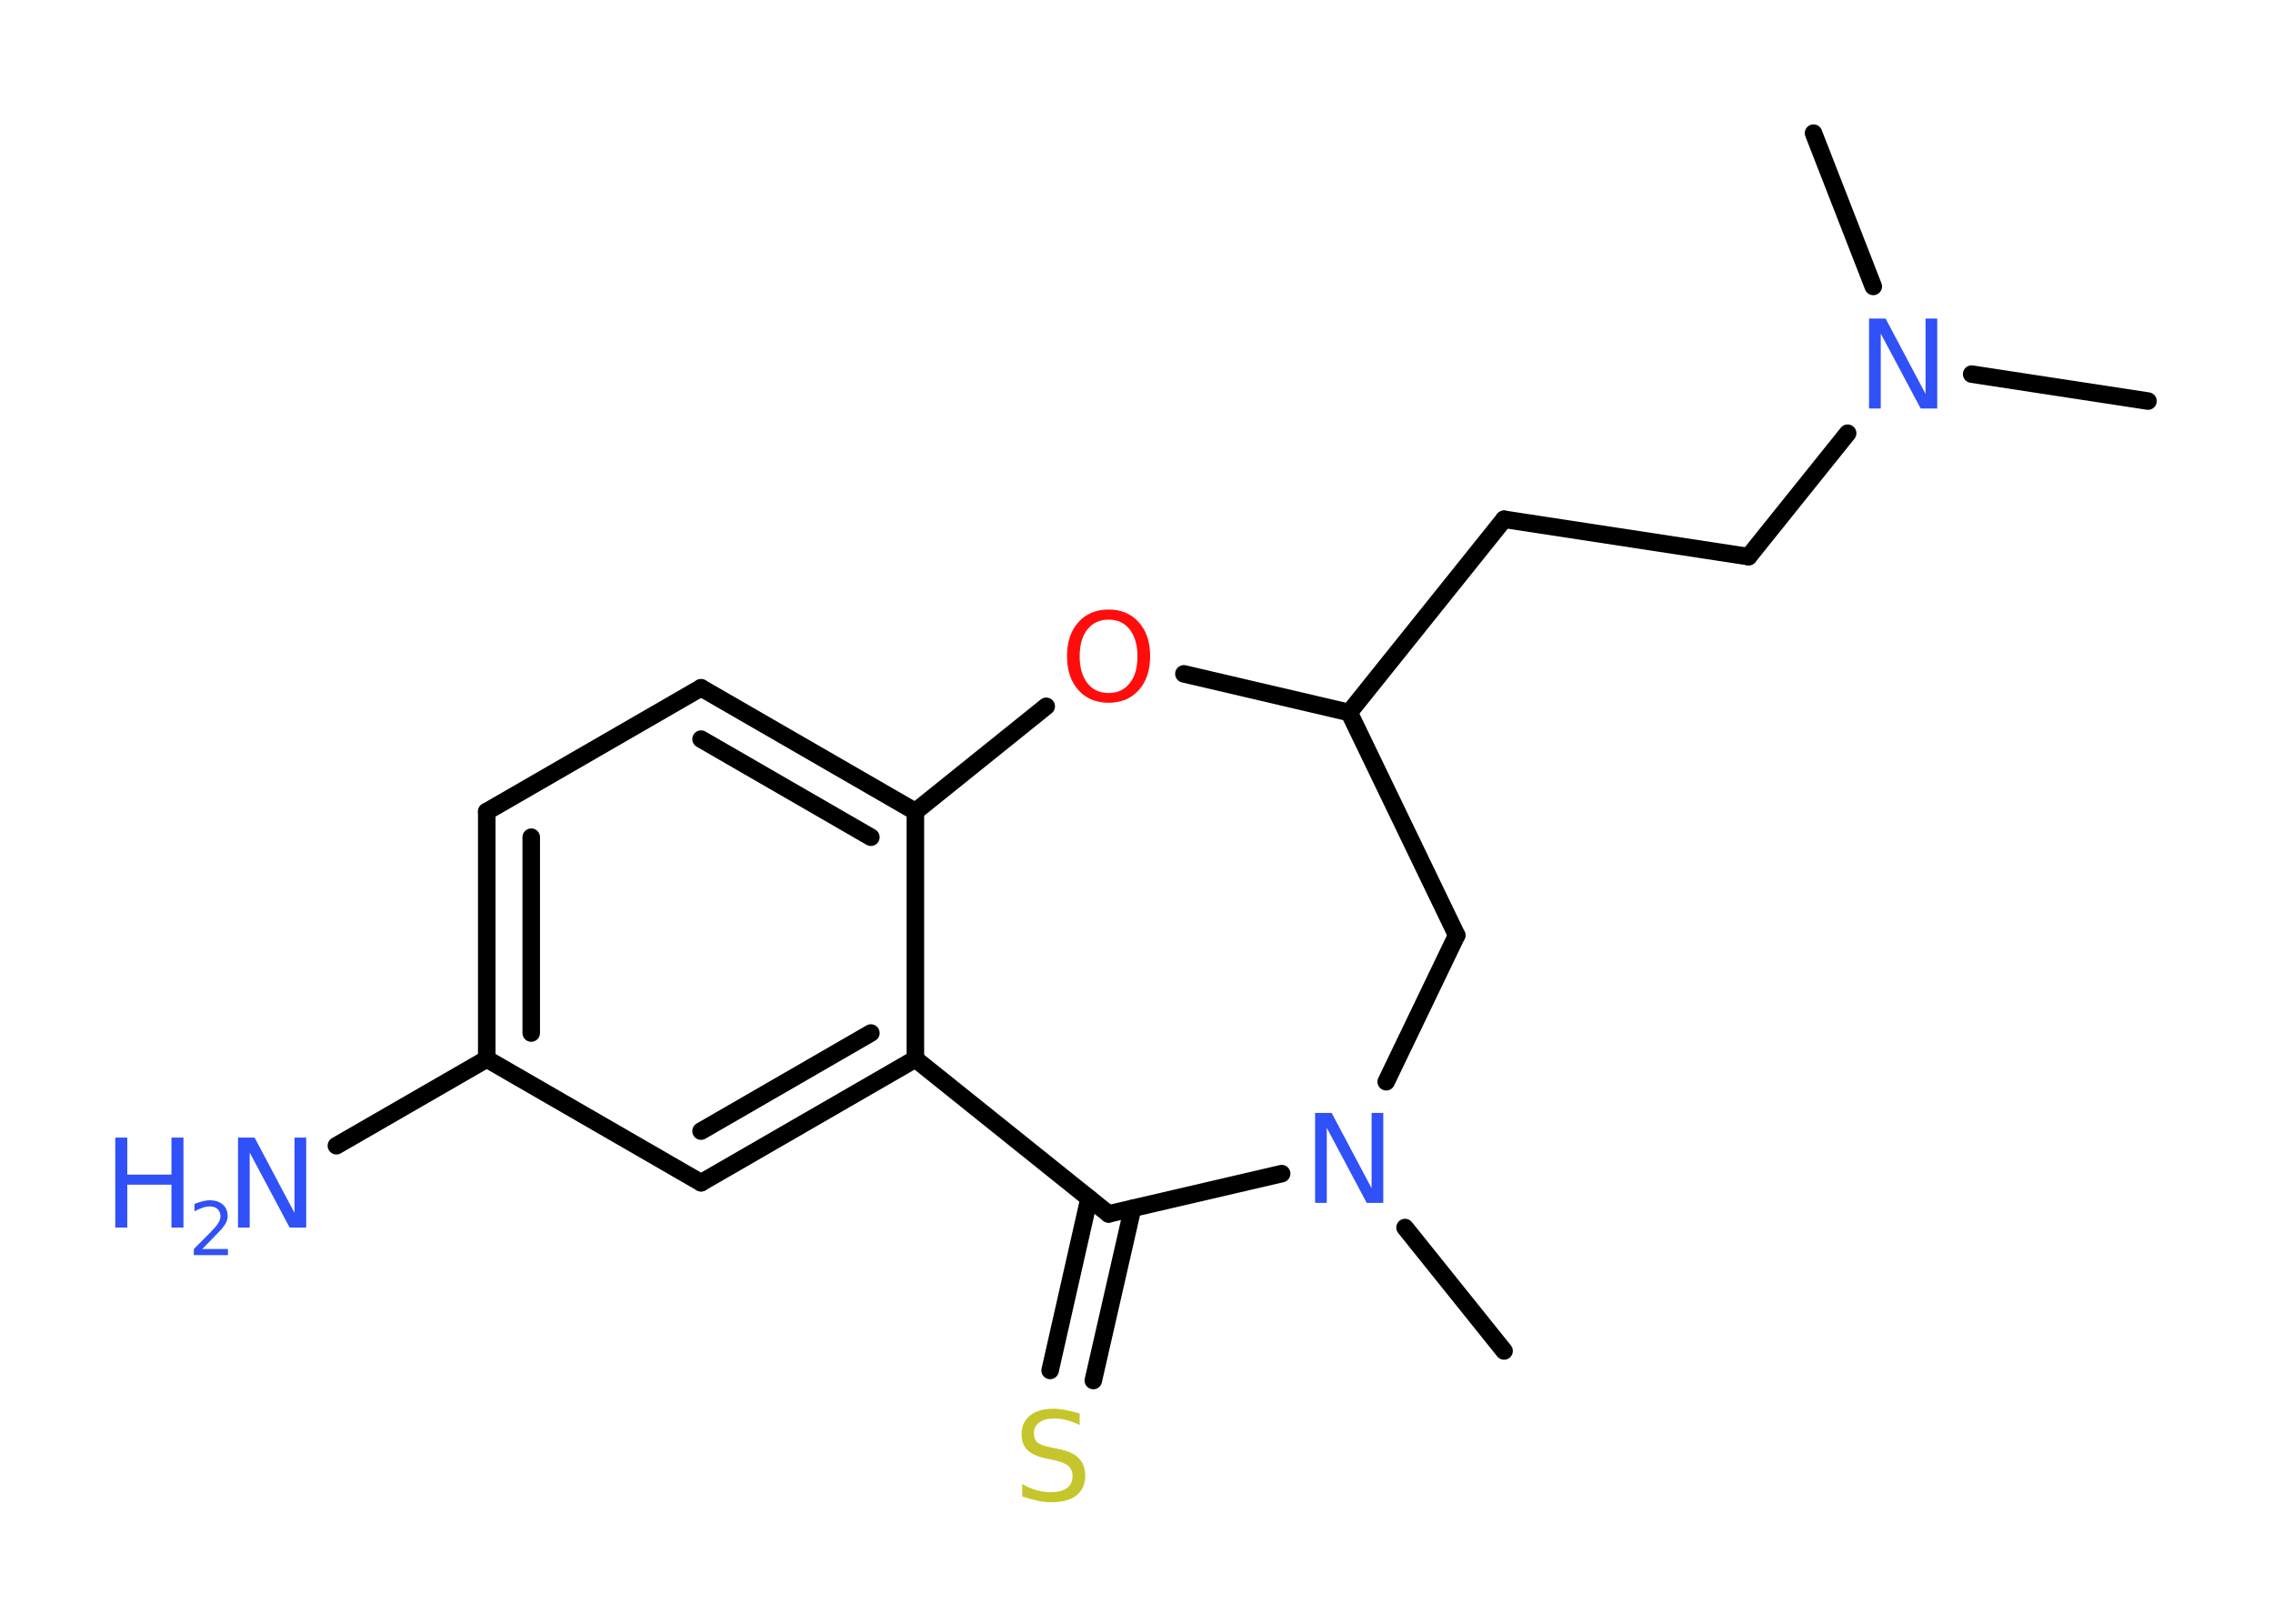 <?xml version='1.0' encoding='UTF-8'?>
<!DOCTYPE svg PUBLIC "-//W3C//DTD SVG 1.1//EN" "http://www.w3.org/Graphics/SVG/1.1/DTD/svg11.dtd">
<svg version='1.2' xmlns='http://www.w3.org/2000/svg' xmlns:xlink='http://www.w3.org/1999/xlink' width='70.0mm' height='50.0mm' viewBox='0 0 70.0 50.0'>
  <desc>Generated by the Chemistry Development Kit (http://github.com/cdk)</desc>
  <g stroke-linecap='round' stroke-linejoin='round' stroke='#000000' stroke-width='.54' fill='#3050F8'>
    <rect x='.0' y='.0' width='70.0' height='50.0' fill='#FFFFFF' stroke='none'/>
    <g id='mol1' class='mol'>
      <line id='mol1bnd1' class='bond' x1='66.15' y1='12.35' x2='60.72' y2='11.52'/>
      <line id='mol1bnd2' class='bond' x1='57.69' y1='8.82' x2='55.85' y2='4.1'/>
      <line id='mol1bnd3' class='bond' x1='56.9' y1='13.34' x2='53.85' y2='17.14'/>
      <line id='mol1bnd4' class='bond' x1='53.85' y1='17.14' x2='46.32' y2='15.99'/>
      <line id='mol1bnd5' class='bond' x1='46.32' y1='15.99' x2='41.55' y2='21.94'/>
      <line id='mol1bnd6' class='bond' x1='41.55' y1='21.94' x2='44.86' y2='28.8'/>
      <line id='mol1bnd7' class='bond' x1='44.86' y1='28.8' x2='42.69' y2='33.31'/>
      <line id='mol1bnd8' class='bond' x1='43.27' y1='37.8' x2='46.32' y2='41.6'/>
      <line id='mol1bnd9' class='bond' x1='39.47' y1='36.14' x2='34.14' y2='37.38'/>
      <g id='mol1bnd10' class='bond'>
        <line x1='34.88' y1='37.21' x2='33.67' y2='42.51'/>
        <line x1='33.54' y1='36.9' x2='32.34' y2='42.2'/>
      </g>
      <line id='mol1bnd11' class='bond' x1='34.14' y1='37.38' x2='28.19' y2='32.61'/>
      <g id='mol1bnd12' class='bond'>
        <line x1='21.59' y1='36.42' x2='28.19' y2='32.61'/>
        <line x1='21.59' y1='34.83' x2='26.82' y2='31.81'/>
      </g>
      <line id='mol1bnd13' class='bond' x1='21.59' y1='36.42' x2='14.99' y2='32.61'/>
      <line id='mol1bnd14' class='bond' x1='14.99' y1='32.61' x2='10.36' y2='35.28'/>
      <g id='mol1bnd15' class='bond'>
        <line x1='14.99' y1='24.99' x2='14.99' y2='32.61'/>
        <line x1='16.36' y1='25.78' x2='16.36' y2='31.81'/>
      </g>
      <line id='mol1bnd16' class='bond' x1='14.99' y1='24.99' x2='21.59' y2='21.18'/>
      <g id='mol1bnd17' class='bond'>
        <line x1='28.19' y1='24.99' x2='21.59' y2='21.18'/>
        <line x1='26.82' y1='25.78' x2='21.59' y2='22.76'/>
      </g>
      <line id='mol1bnd18' class='bond' x1='28.19' y1='32.61' x2='28.19' y2='24.99'/>
      <line id='mol1bnd19' class='bond' x1='28.19' y1='24.99' x2='32.22' y2='21.75'/>
      <line id='mol1bnd20' class='bond' x1='41.55' y1='21.94' x2='36.46' y2='20.75'/>
      <path id='mol1atm2' class='atom' d='M57.57 9.81h.5l1.23 2.32v-2.32h.36v2.77h-.51l-1.23 -2.31v2.31h-.36v-2.77z' stroke='none'/>
      <path id='mol1atm8' class='atom' d='M40.51 34.27h.5l1.23 2.32v-2.32h.36v2.77h-.51l-1.23 -2.31v2.31h-.36v-2.77z' stroke='none'/>
      <path id='mol1atm11' class='atom' d='M33.25 43.52v.36q-.21 -.1 -.4 -.15q-.19 -.05 -.37 -.05q-.31 .0 -.47 .12q-.17 .12 -.17 .34q.0 .18 .11 .28q.11 .09 .42 .15l.23 .05q.42 .08 .62 .28q.2 .2 .2 .54q.0 .4 -.27 .61q-.27 .21 -.79 .21q-.2 .0 -.42 -.05q-.22 -.05 -.46 -.13v-.38q.23 .13 .45 .19q.22 .06 .43 .06q.32 .0 .5 -.13q.17 -.13 .17 -.36q.0 -.21 -.13 -.32q-.13 -.11 -.41 -.17l-.23 -.05q-.42 -.08 -.61 -.26q-.19 -.18 -.19 -.49q.0 -.37 .26 -.58q.26 -.21 .71 -.21q.19 .0 .39 .04q.2 .04 .41 .1z' stroke='none' fill='#C6C62C'/>
      <g id='mol1atm15' class='atom'>
        <path d='M7.34 35.03h.5l1.23 2.32v-2.32h.36v2.77h-.51l-1.23 -2.31v2.31h-.36v-2.77z' stroke='none'/>
        <path d='M3.55 35.03h.37v1.14h1.36v-1.14h.37v2.77h-.37v-1.32h-1.36v1.32h-.37v-2.77z' stroke='none'/>
        <path d='M6.24 38.46h.78v.19h-1.05v-.19q.13 -.13 .35 -.35q.22 -.22 .28 -.29q.11 -.12 .15 -.21q.04 -.08 .04 -.16q.0 -.13 -.09 -.22q-.09 -.08 -.24 -.08q-.11 .0 -.22 .04q-.12 .04 -.25 .11v-.23q.14 -.05 .25 -.08q.12 -.03 .21 -.03q.26 .0 .41 .13q.15 .13 .15 .35q.0 .1 -.04 .19q-.04 .09 -.14 .21q-.03 .03 -.18 .19q-.15 .15 -.42 .43z' stroke='none'/>
      </g>
      <path id='mol1atm19' class='atom' d='M34.14 19.08q-.41 .0 -.65 .3q-.24 .3 -.24 .83q.0 .52 .24 .83q.24 .3 .65 .3q.41 .0 .65 -.3q.24 -.3 .24 -.83q.0 -.52 -.24 -.83q-.24 -.3 -.65 -.3zM34.14 18.77q.58 .0 .93 .39q.35 .39 .35 1.04q.0 .66 -.35 1.05q-.35 .39 -.93 .39q-.58 .0 -.93 -.39q-.35 -.39 -.35 -1.05q.0 -.65 .35 -1.04q.35 -.39 .93 -.39z' stroke='none' fill='#FF0D0D'/>
    </g>
  </g>
</svg>
